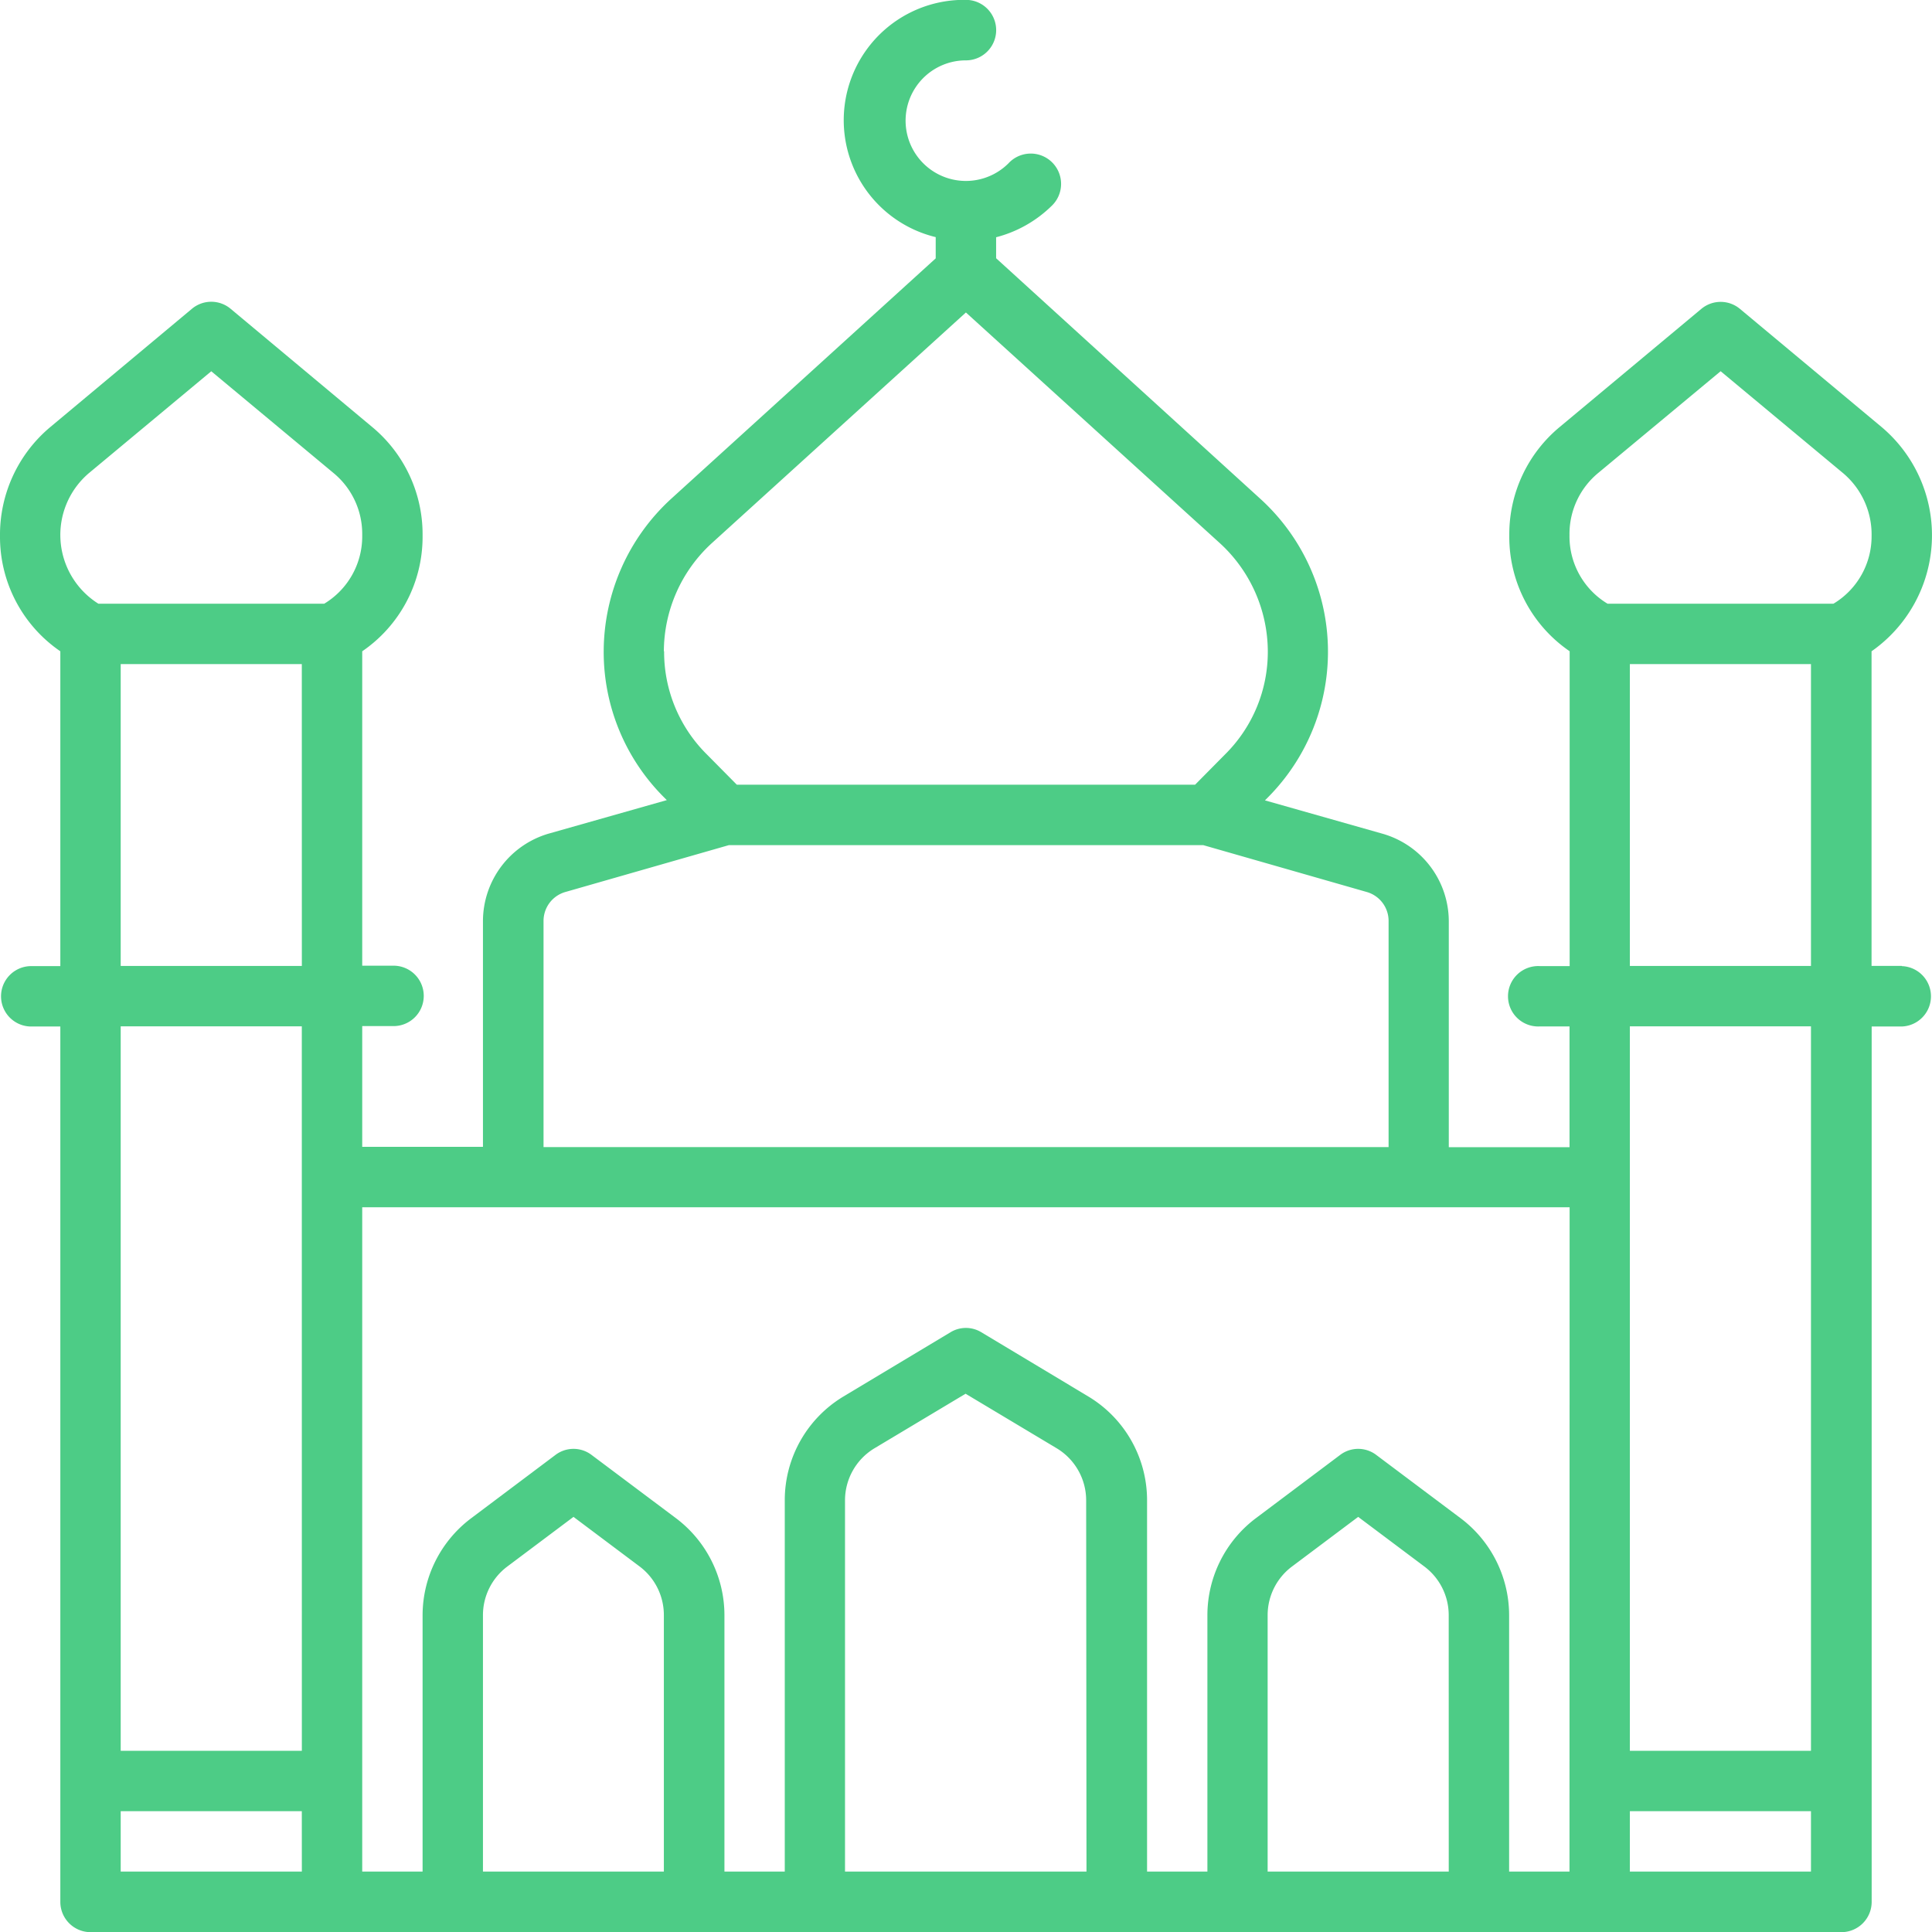 <svg xmlns="http://www.w3.org/2000/svg" width="46.564" height="46.568" viewBox="0 0 46.564 46.568">
  <path id="Mosque" d="M115.835,23.283h-.728V15.7a3.411,3.411,0,0,0,.248-5.4l-3.419-2.852a.726.726,0,0,0-.932,0l-3.42,2.852a3.358,3.358,0,0,0-1.208,2.576v.051h0a3.34,3.34,0,0,0,1.455,2.772v7.588H107.1a.728.728,0,1,0,0,1.455h.728v2.91h-2.91V22.2a2.2,2.2,0,0,0-1.586-2.1l-2.845-.807.066-.066h0a4.981,4.981,0,0,0-.175-7.2l-6.37-5.8V5.721a2.97,2.97,0,0,0,1.331-.749.731.731,0,1,0-1.033-1.033A1.453,1.453,0,1,1,93.28,1.458.728.728,0,0,0,93.28,0a2.9,2.9,0,0,0-.728,5.718V6.23L86.18,12.021h0A5,5,0,0,0,84.55,15.7a4.948,4.948,0,0,0,1.455,3.521l.066.066-2.845.807h0a2.2,2.2,0,0,0-1.586,2.1v5.449H78.73v-2.91h.728a.728.728,0,1,0,0-1.455H78.73V15.7a3.34,3.34,0,0,0,1.455-2.772v-.051h0A3.358,3.358,0,0,0,78.977,10.3L75.558,7.445a.726.726,0,0,0-.932,0L71.207,10.3A3.385,3.385,0,0,0,70,12.923,3.34,3.34,0,0,0,71.454,15.7v7.588h-.728a.728.728,0,0,0,0,1.455h.728v21.1a.73.73,0,0,0,.728.728h42.2a.73.73,0,0,0,.728-.728v-21.1h.728a.728.728,0,0,0,0-1.455ZM86,15.7a3.549,3.549,0,0,1,1.149-2.6L93.28,7.534,99.407,13.1a3.549,3.549,0,0,1,1.149,2.6,3.477,3.477,0,0,1-1.033,2.488l-.72.728H87.759l-.72-.728h0A3.477,3.477,0,0,1,86.006,15.7Zm-2.9,6.5a.725.725,0,0,1,.531-.7l3.936-1.128H99l3.936,1.128h0a.725.725,0,0,1,.531.7v5.449H83.1ZM77.275,45.11H72.909V43.655h4.365Zm0-2.91H72.909V24.739h4.365Zm0-18.916H72.909V16.008h4.365Zm.539-8.731H72.371a1.956,1.956,0,0,1-.233-3.143l2.954-2.459,2.954,2.459a1.9,1.9,0,0,1,.684,1.463v.051h0a1.893,1.893,0,0,1-.917,1.63ZM86,45.11H81.64V38.926a1.464,1.464,0,0,1,.582-1.164l1.6-1.2,1.6,1.2A1.465,1.465,0,0,1,86,38.926Zm10.186,0h-5.82V36.162a1.465,1.465,0,0,1,.706-1.251l2.2-1.317,2.2,1.317a1.465,1.465,0,0,1,.706,1.251Zm8.731,0h-4.365V38.926a1.464,1.464,0,0,1,.582-1.164l1.6-1.2,1.6,1.2a1.464,1.464,0,0,1,.582,1.164Zm2.91,0h-1.455V38.926a2.929,2.929,0,0,0-1.164-2.328l-2.037-1.528a.72.72,0,0,0-.873,0l-2.038,1.53A2.929,2.929,0,0,0,99.1,38.926V45.11H97.646V36.162a2.918,2.918,0,0,0-1.413-2.5l-2.582-1.55a.715.715,0,0,0-.742,0l-2.583,1.55a2.918,2.918,0,0,0-1.412,2.5V45.11H87.46V38.926A2.929,2.929,0,0,0,86.3,36.6l-2.041-1.53a.72.72,0,0,0-.873,0L81.349,36.6a2.929,2.929,0,0,0-1.164,2.328V45.11H78.73V29.1h29.1Zm5.82,0h-4.365V43.655h4.365Zm0-2.91h-4.365V24.739h4.365Zm0-18.916h-4.365V16.008h4.365Zm.539-8.731h-5.442a1.892,1.892,0,0,1-.917-1.63v-.051h0a1.905,1.905,0,0,1,.684-1.463L111.47,8.95l2.954,2.459a1.933,1.933,0,0,1,.684,1.513,1.893,1.893,0,0,1-.917,1.63Z" transform="translate(-70 -0.003)" fill="#4dcc86"/>
</svg>
